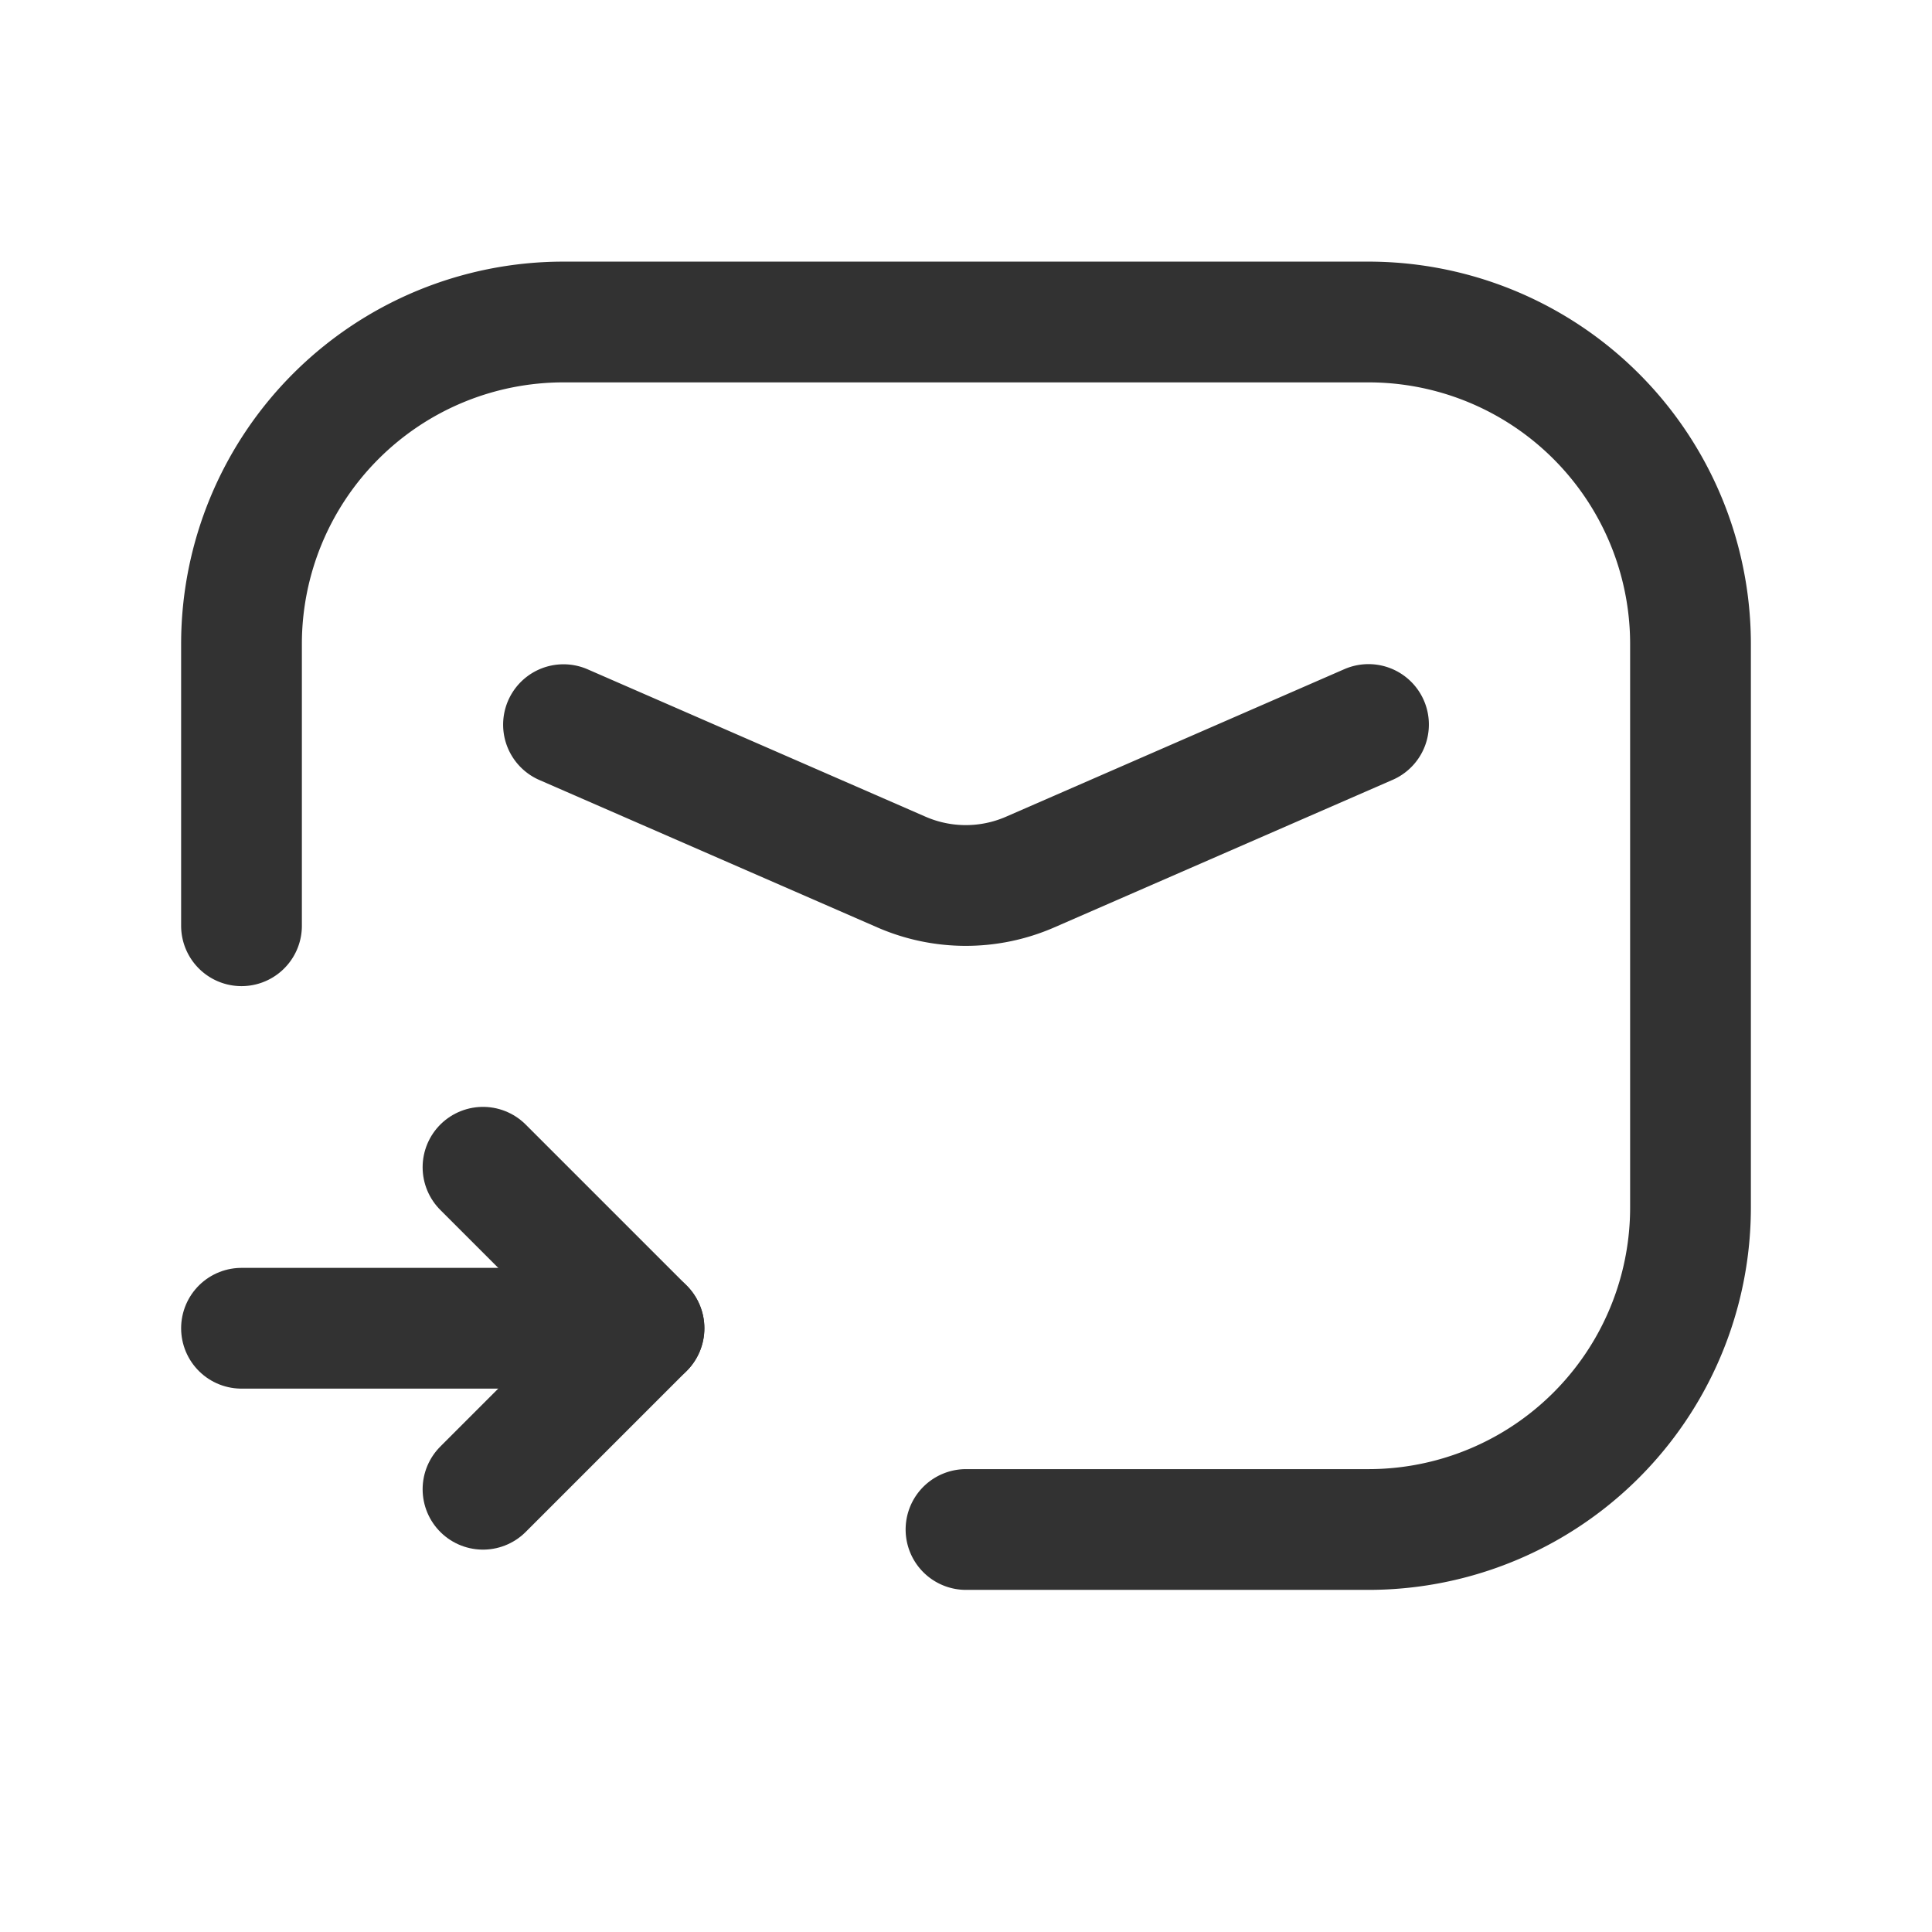 <svg xmlns="http://www.w3.org/2000/svg" viewBox="0 0 24 24"><path d="M17,9l-4.203,1.833a2,2,0,0,1-1.599,0L7,9.002" fill="none" stroke="#323232" stroke-linecap="round" stroke-linejoin="round" stroke-width="1.5"/><path d="M12,19h5a4,4,0,0,0,4-4V8a4,4,0,0,0-4-4H7A4,4,0,0,0,3,8v3.5" fill="none" stroke="#323232" stroke-linecap="round" stroke-linejoin="round" stroke-width="1.5"/><line x1="3" y1="16.5" x2="8" y2="16.5" fill="none" stroke="#323232" stroke-linecap="round" stroke-linejoin="round" stroke-width="1.5"/><polyline points="6 14.5 8 16.5 6 18.5" fill="none" stroke="#323232" stroke-linecap="round" stroke-linejoin="round" stroke-width="1.5"/></svg>